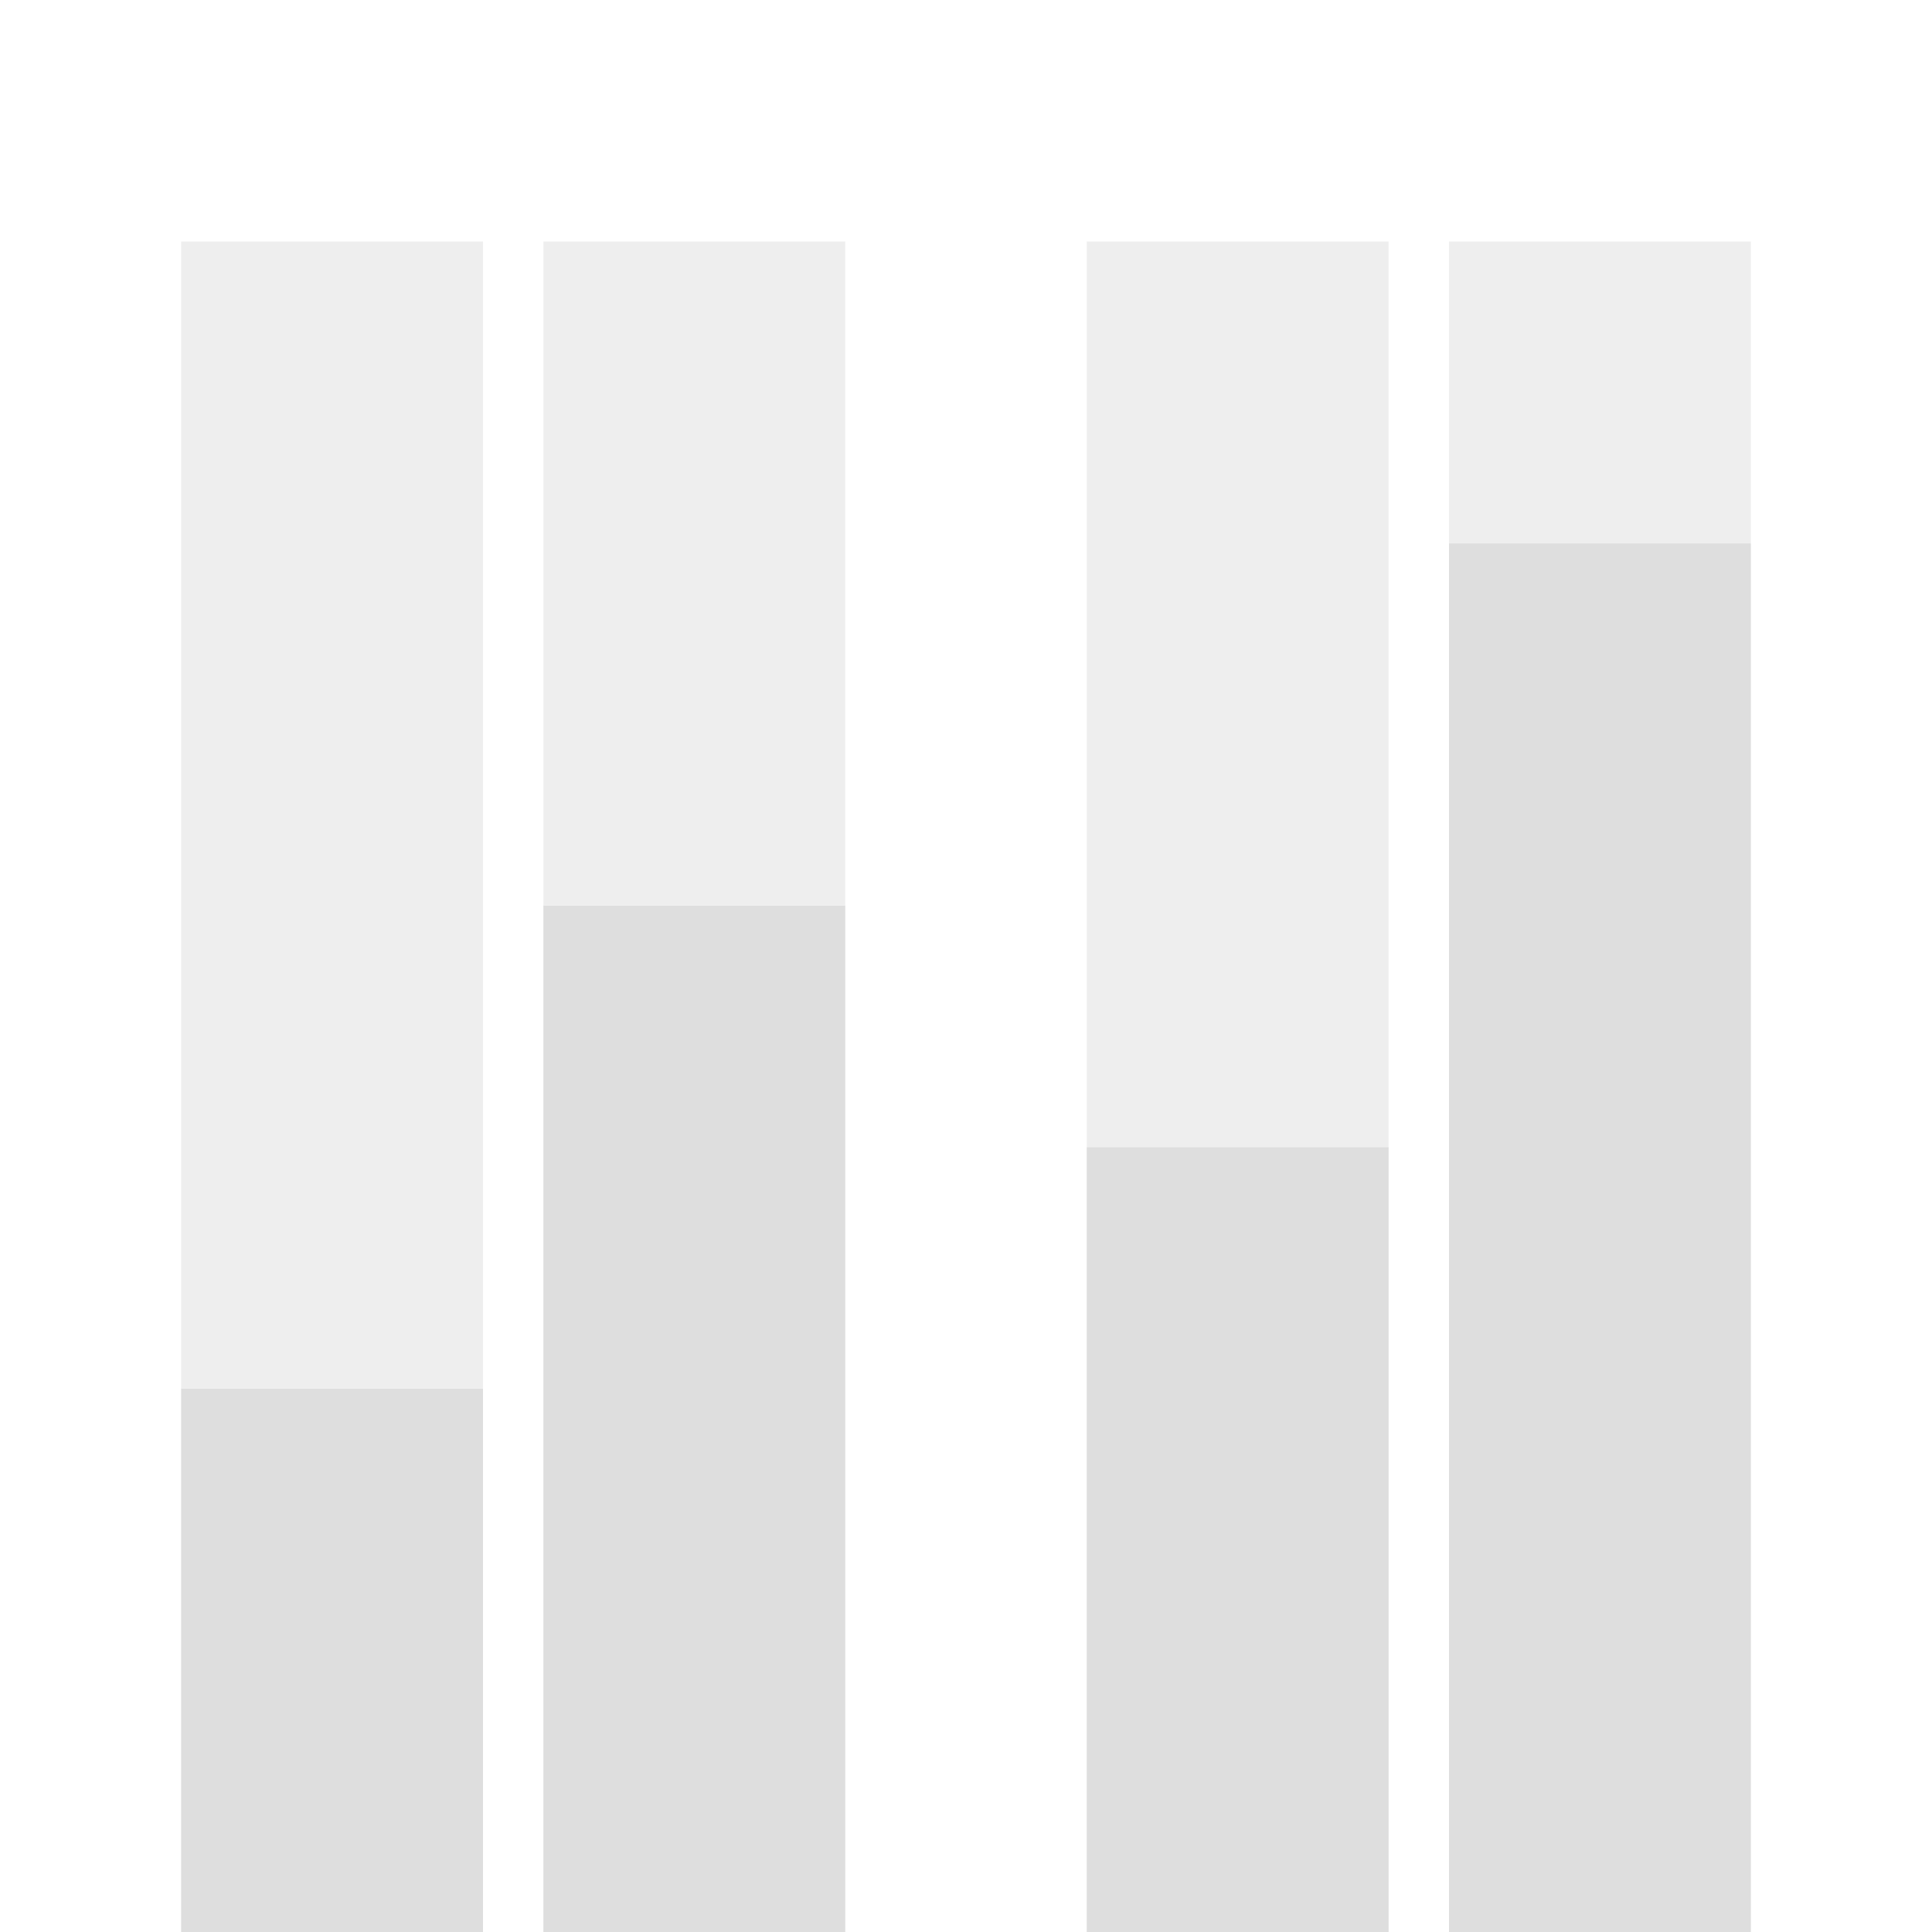 <svg xmlns="http://www.w3.org/2000/svg" x="0px" y="0px" viewBox="0 0 32 32">
<rect opacity="0.5" fill="none" width="32" height="32"/>
<g>
	<g>
		<path fill="#DEDEDE" d="M3,32h5v-9H3V32z M18,32h5V19h-5V32z"/>
	</g>
</g>
<rect x="3" y="4" opacity="0.5" fill="#DEDEDE" enable-background="new" width="5" height="19"/>
<rect x="18" y="4" opacity="0.5" fill="#DEDEDE" enable-background="new" width="5" height="15"/>
<rect x="9" y="15" fill="#DEDEDE" width="5" height="17"/>
<rect x="9" y="4" opacity="0.5" fill="#DEDEDE" enable-background="new" width="5" height="11"/>
<rect x="24" y="9" fill="#DEDEDE" width="5" height="23"/>
<rect x="24" y="4" opacity="0.5" fill="#DEDEDE" enable-background="new" width="5" height="5"/>
</svg>
